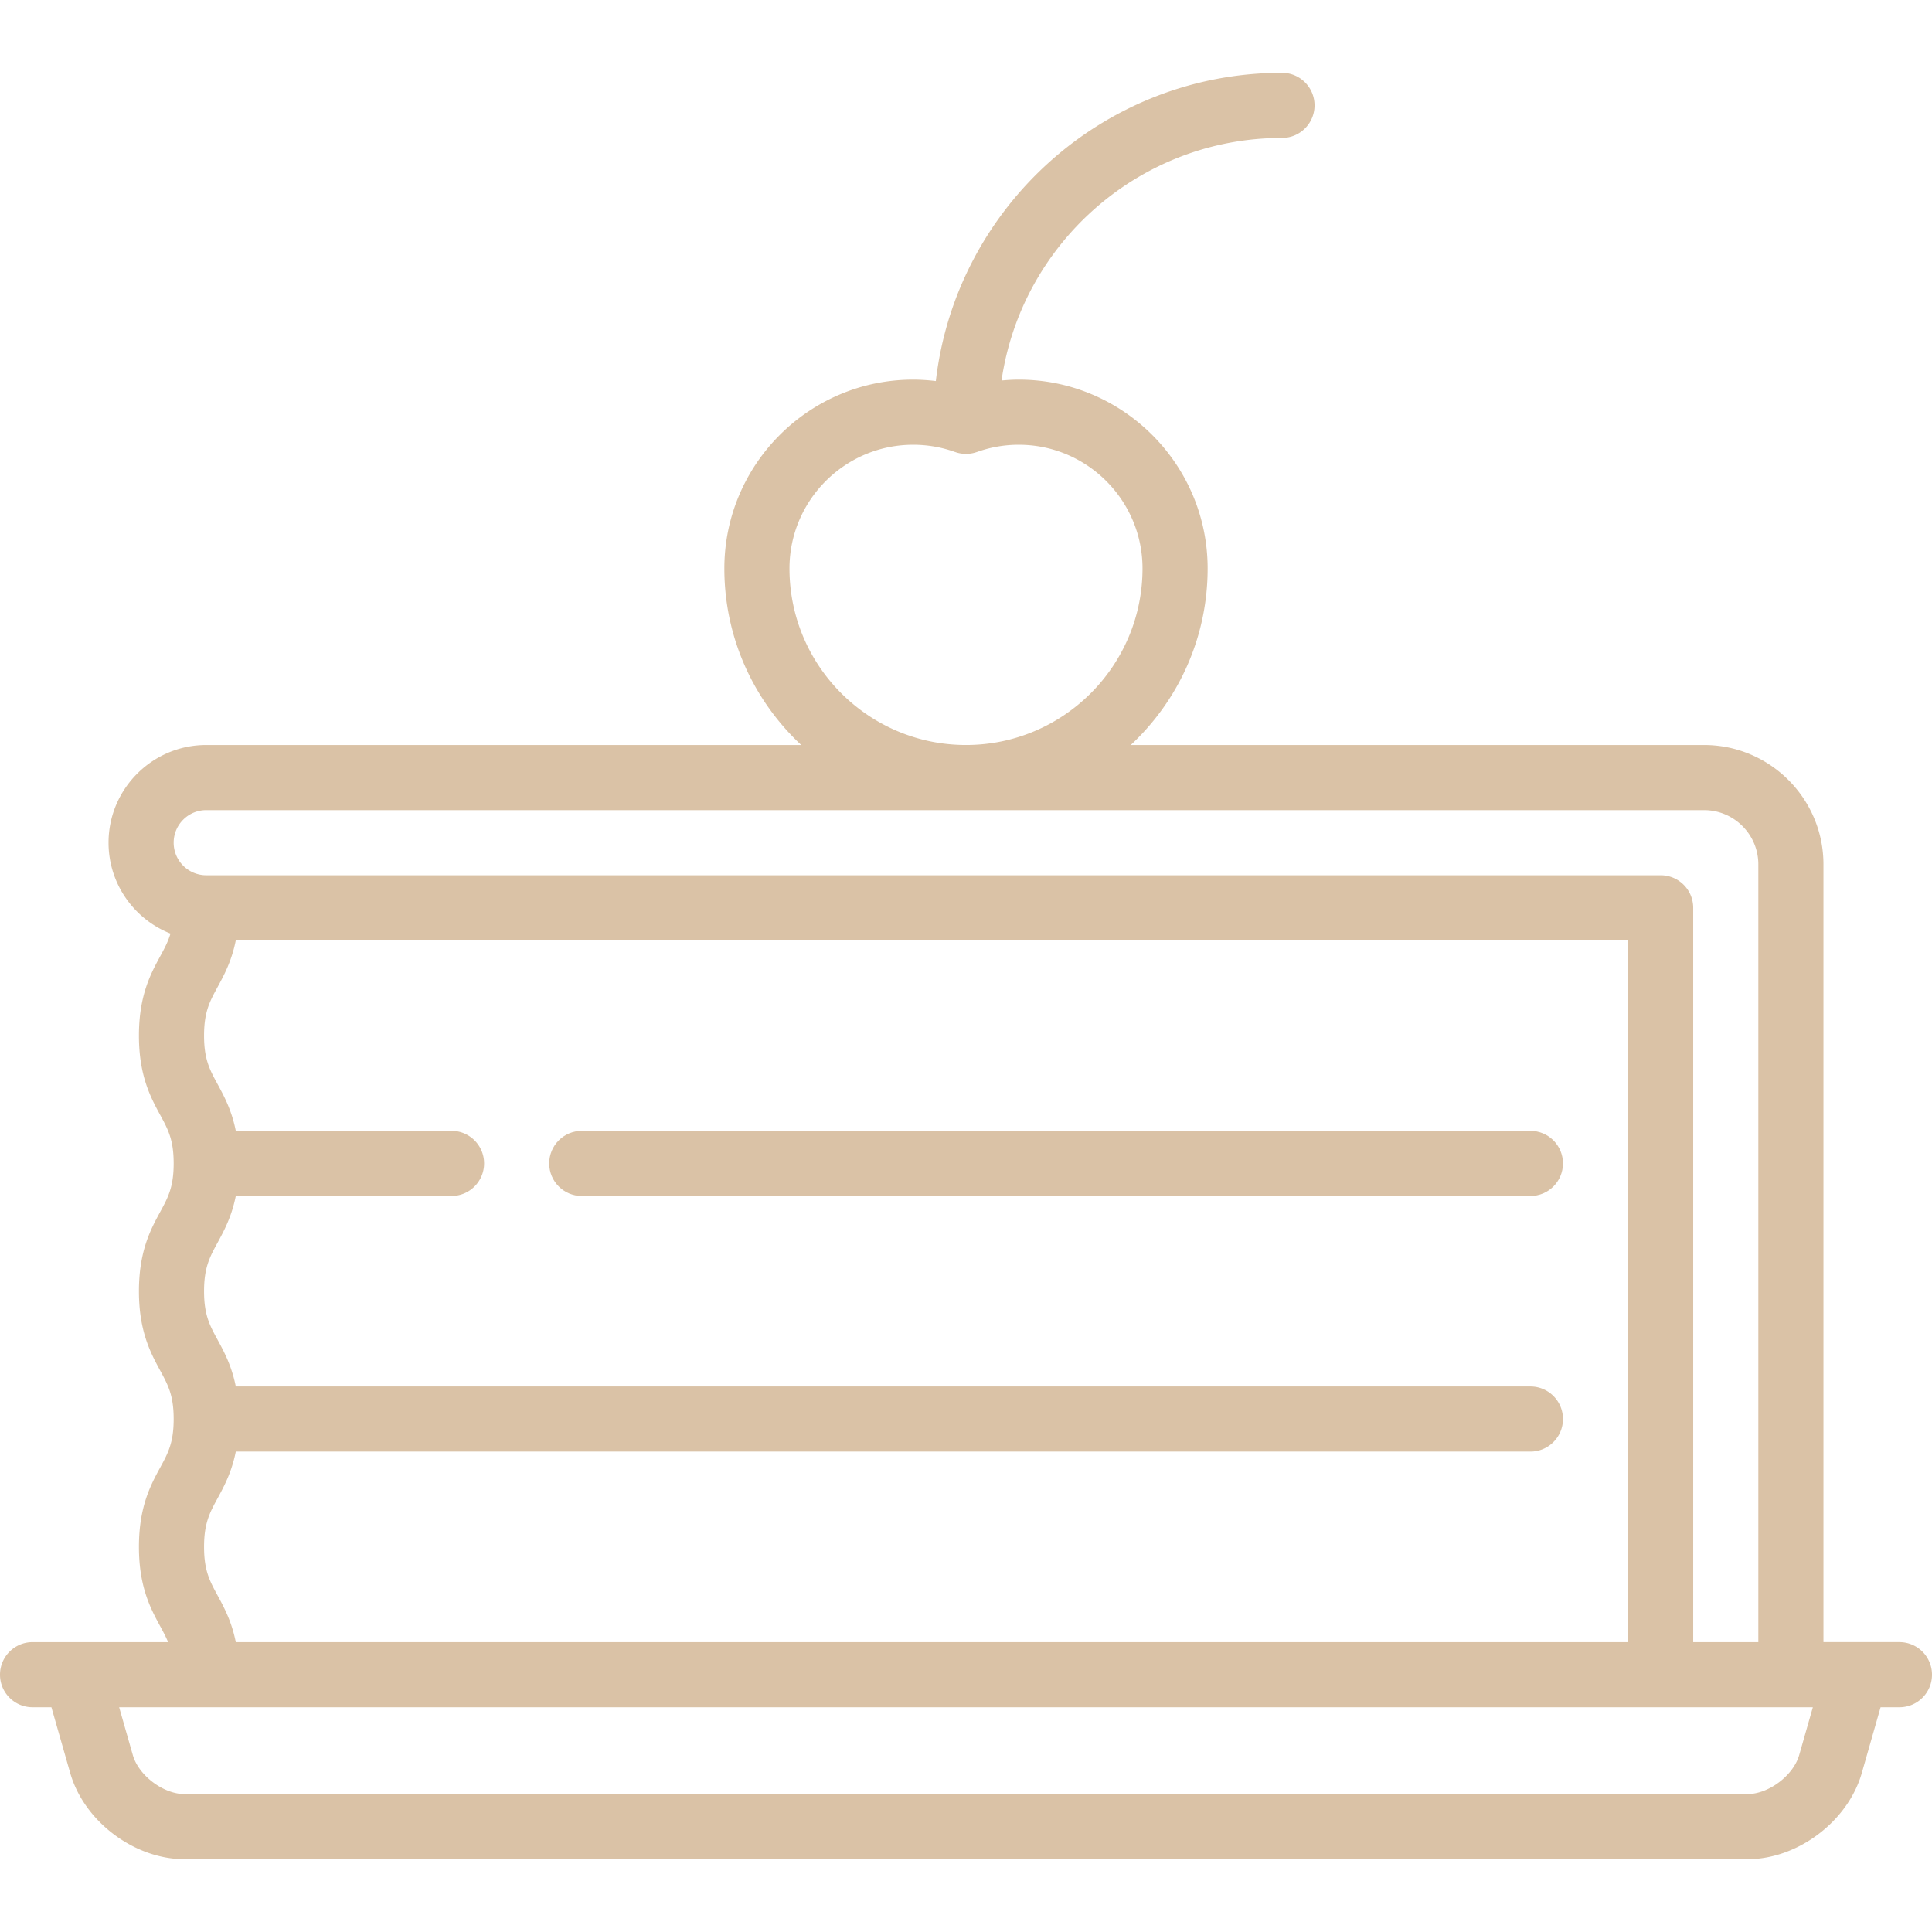 <svg xmlns="http://www.w3.org/2000/svg" viewBox="0 0 445 445" width="512" height="512">
  <g fill="#dac2a6">
    <path d="M437.5 378.232H420V199.099c0-15.163-12.337-27.5-27.5-27.5H260.453c10.883-10.166 17.705-24.626 17.705-40.659 0-23.985-19.513-43.498-43.498-43.498-1.333 0-2.656.082-3.973.202 4.575-31.555 31.793-55.876 64.595-55.876 4.143 0 7.5-3.357 7.5-7.5s-3.357-7.5-7.5-7.5c-41.129 0-75.115 31.095-79.729 71.007a43.69 43.69 0 0 0-5.213-.333c-23.985 0-43.498 19.513-43.498 43.498 0 16.032 6.822 30.493 17.705 40.659H47.5c-12.406 0-22.5 10.094-22.5 22.5 0 9.499 5.92 17.636 14.262 20.931-.553 1.889-1.378 3.414-2.352 5.206-2.187 4.024-4.91 9.034-4.91 18.299s2.723 14.275 4.91 18.301c1.794 3.3 3.09 5.684 3.09 11.137s-1.296 7.837-3.09 11.138c-2.188 4.024-4.91 9.034-4.91 18.301 0 9.266 2.723 14.275 4.91 18.301 1.794 3.3 3.09 5.684 3.09 11.137 0 5.454-1.296 7.839-3.09 11.14-2.188 4.025-4.91 9.035-4.91 18.303 0 9.267 2.723 14.276 4.91 18.302.692 1.273 1.308 2.411 1.806 3.64H7.5c-4.143 0-7.5 3.357-7.5 7.5s3.357 7.5 7.5 7.5h4.342l4.326 15.138c3.182 11.138 14.748 19.862 26.332 19.862h360c11.584 0 23.15-8.725 26.333-19.862l4.325-15.138h4.342c4.143 0 7.5-3.357 7.5-7.5s-3.357-7.503-7.5-7.503zM181.842 130.939c0-15.714 12.784-28.498 28.498-28.498 3.305 0 6.543.562 9.627 1.668.024.009.05.011.074.02.359.125.729.224 1.111.293.059.011.119.018.178.027a7.47 7.47 0 0 0 1.156.099 7.65 7.65 0 0 0 1.183-.099c.06-.01.119-.016.178-.027a7.464 7.464 0 0 0 1.111-.293c.024-.008.05-.011.074-.02a28.434 28.434 0 0 1 9.627-1.668c15.714 0 28.498 12.784 28.498 28.498 0 22.419-18.239 40.658-40.658 40.658s-40.657-18.239-40.657-40.658zM47.5 186.598l345 .001c6.893 0 12.5 5.607 12.5 12.5v179.134h-15V209.099c0-4.143-3.357-7.5-7.5-7.5l-335-.001c-4.136 0-7.5-3.364-7.5-7.5s3.364-7.5 7.5-7.5zm2.59 180.833c-1.794-3.301-3.09-5.686-3.09-11.14 0-5.455 1.296-7.84 3.09-11.141 1.508-2.775 3.27-6.019 4.219-10.802H352.5c4.143 0 7.5-3.357 7.5-7.5s-3.357-7.5-7.5-7.5H54.309c-.949-4.782-2.711-8.026-4.219-10.801-1.794-3.3-3.09-5.684-3.09-11.137s1.296-7.838 3.09-11.139c1.508-2.774 3.27-6.018 4.219-10.8H104c4.143 0 7.5-3.357 7.5-7.5s-3.357-7.5-7.5-7.5H54.309c-.949-4.782-2.711-8.026-4.219-10.801-1.794-3.3-3.09-5.684-3.09-11.137s1.296-7.837 3.09-11.137c1.508-2.775 3.27-6.019 4.219-10.801l320.691.004v161.634H54.309c-.949-4.783-2.711-8.027-4.219-10.802zm364.32 36.818c-1.344 4.701-7.021 8.983-11.91 8.983h-360c-4.89 0-10.566-4.282-11.909-8.983l-3.147-11.017h390.114l-3.148 11.017z"/>
    <path d="M352.5 260.473H134c-4.143 0-7.5 3.357-7.5 7.5s3.357 7.5 7.5 7.5h218.5c4.143 0 7.5-3.357 7.5-7.5s-3.357-7.5-7.5-7.5z"/>
  </g>
</svg>
